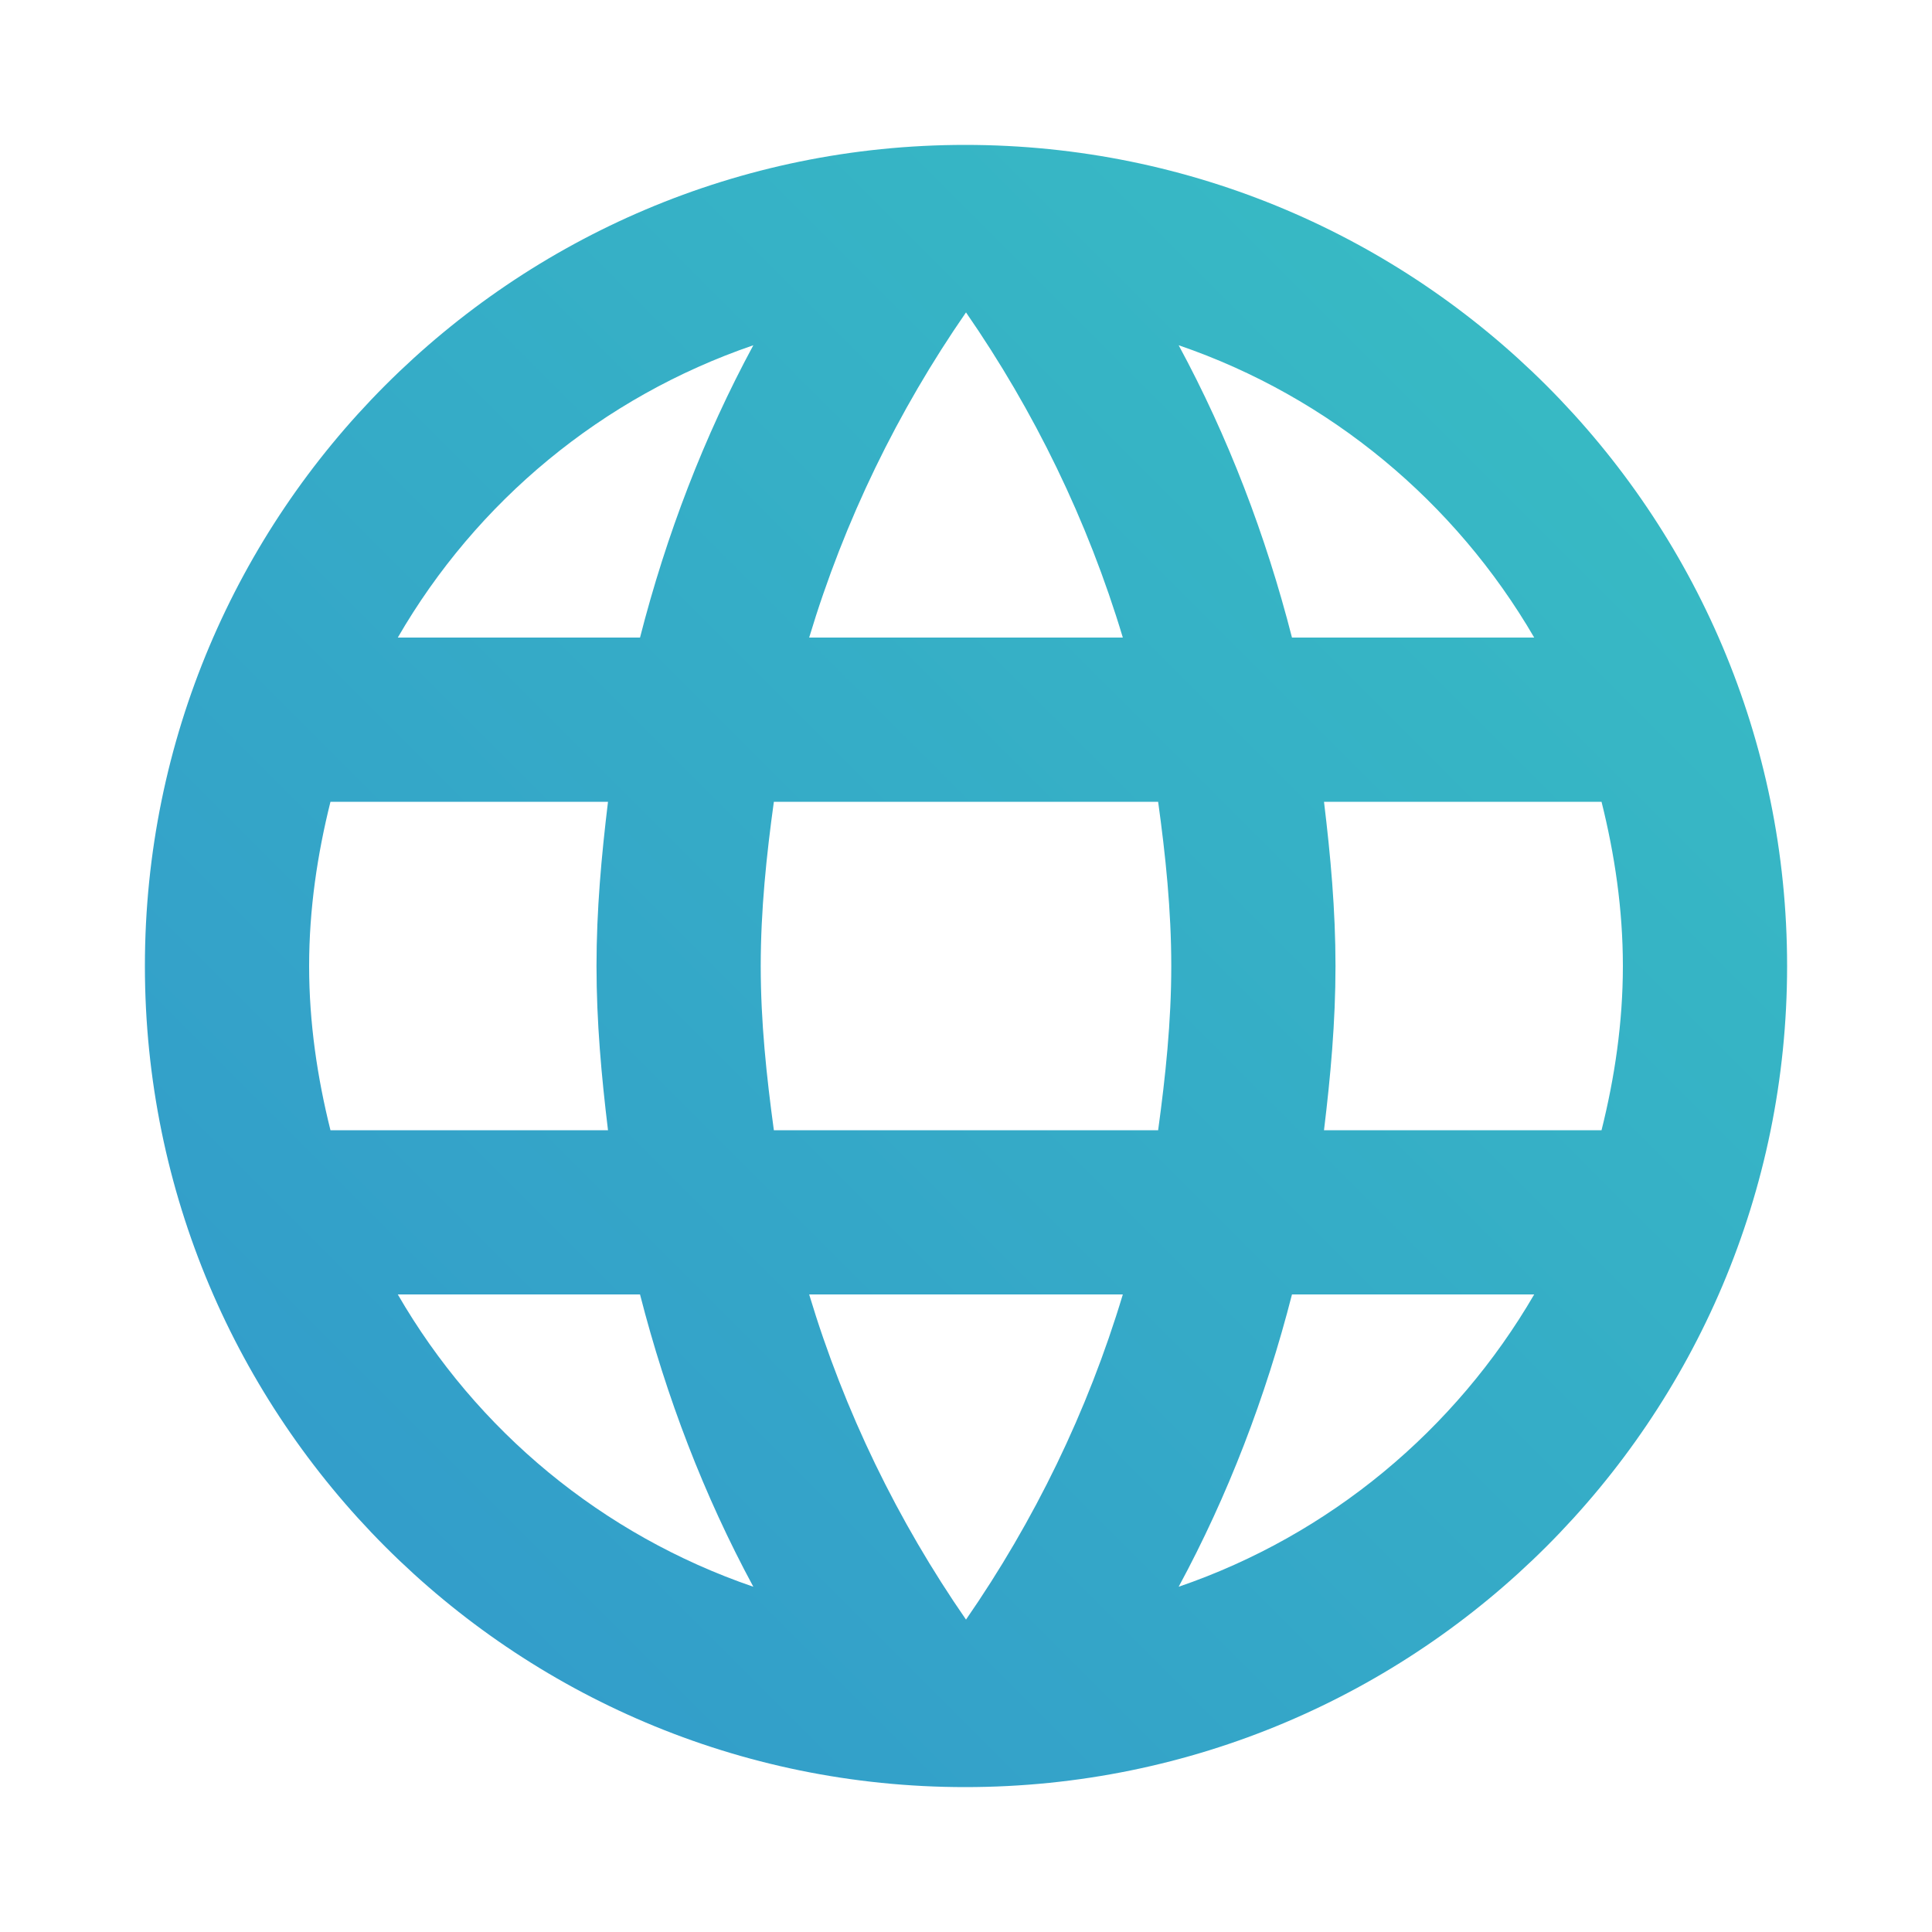 <svg width="80" height="80" viewBox="0 0 80 80" fill="none" xmlns="http://www.w3.org/2000/svg">
<path d="M39.966 6C21.198 6 6 21.232 6 40C6 58.768 21.198 74 39.966 74C58.768 74 74 58.768 74 40C74 21.232 58.768 6 39.966 6ZM63.528 26.4H53.498C52.41 22.15 50.846 18.07 48.806 14.296C55.062 16.438 60.264 20.79 63.528 26.4ZM40 12.936C42.822 17.016 45.032 21.538 46.494 26.4H33.506C34.968 21.538 37.178 17.016 40 12.936ZM13.684 46.8C13.14 44.624 12.8 42.346 12.8 40C12.8 37.654 13.14 35.376 13.684 33.2H25.176C24.904 35.444 24.7 37.688 24.7 40C24.7 42.312 24.904 44.556 25.176 46.8H13.684ZM16.472 53.6H26.502C27.59 57.85 29.154 61.93 31.194 65.704C24.938 63.562 19.736 59.244 16.472 53.6ZM26.502 26.4H16.472C19.736 20.756 24.938 16.438 31.194 14.296C29.154 18.07 27.59 22.15 26.502 26.4ZM40 67.064C37.178 62.984 34.968 58.462 33.506 53.6H46.494C45.032 58.462 42.822 62.984 40 67.064ZM47.956 46.8H32.044C31.738 44.556 31.5 42.312 31.5 40C31.5 37.688 31.738 35.41 32.044 33.2H47.956C48.262 35.41 48.5 37.688 48.5 40C48.5 42.312 48.262 44.556 47.956 46.8ZM48.806 65.704C50.846 61.93 52.41 57.85 53.498 53.6H63.528C60.264 59.21 55.062 63.562 48.806 65.704ZM54.824 46.8C55.096 44.556 55.3 42.312 55.3 40C55.3 37.688 55.096 35.444 54.824 33.2H66.316C66.86 35.376 67.2 37.654 67.2 40C67.2 42.346 66.86 44.624 66.316 46.8H54.824Z" fill="url(#paint0_linear_171_36)"/>
<defs>
<linearGradient id="paint0_linear_171_36" x1="6" y1="74" x2="74" y2="6" gradientUnits="userSpaceOnUse">
<stop stop-color="#3298CB"/>
<stop offset="1" stop-color="#38BFC3"/>
</linearGradient>
</defs>
</svg>
